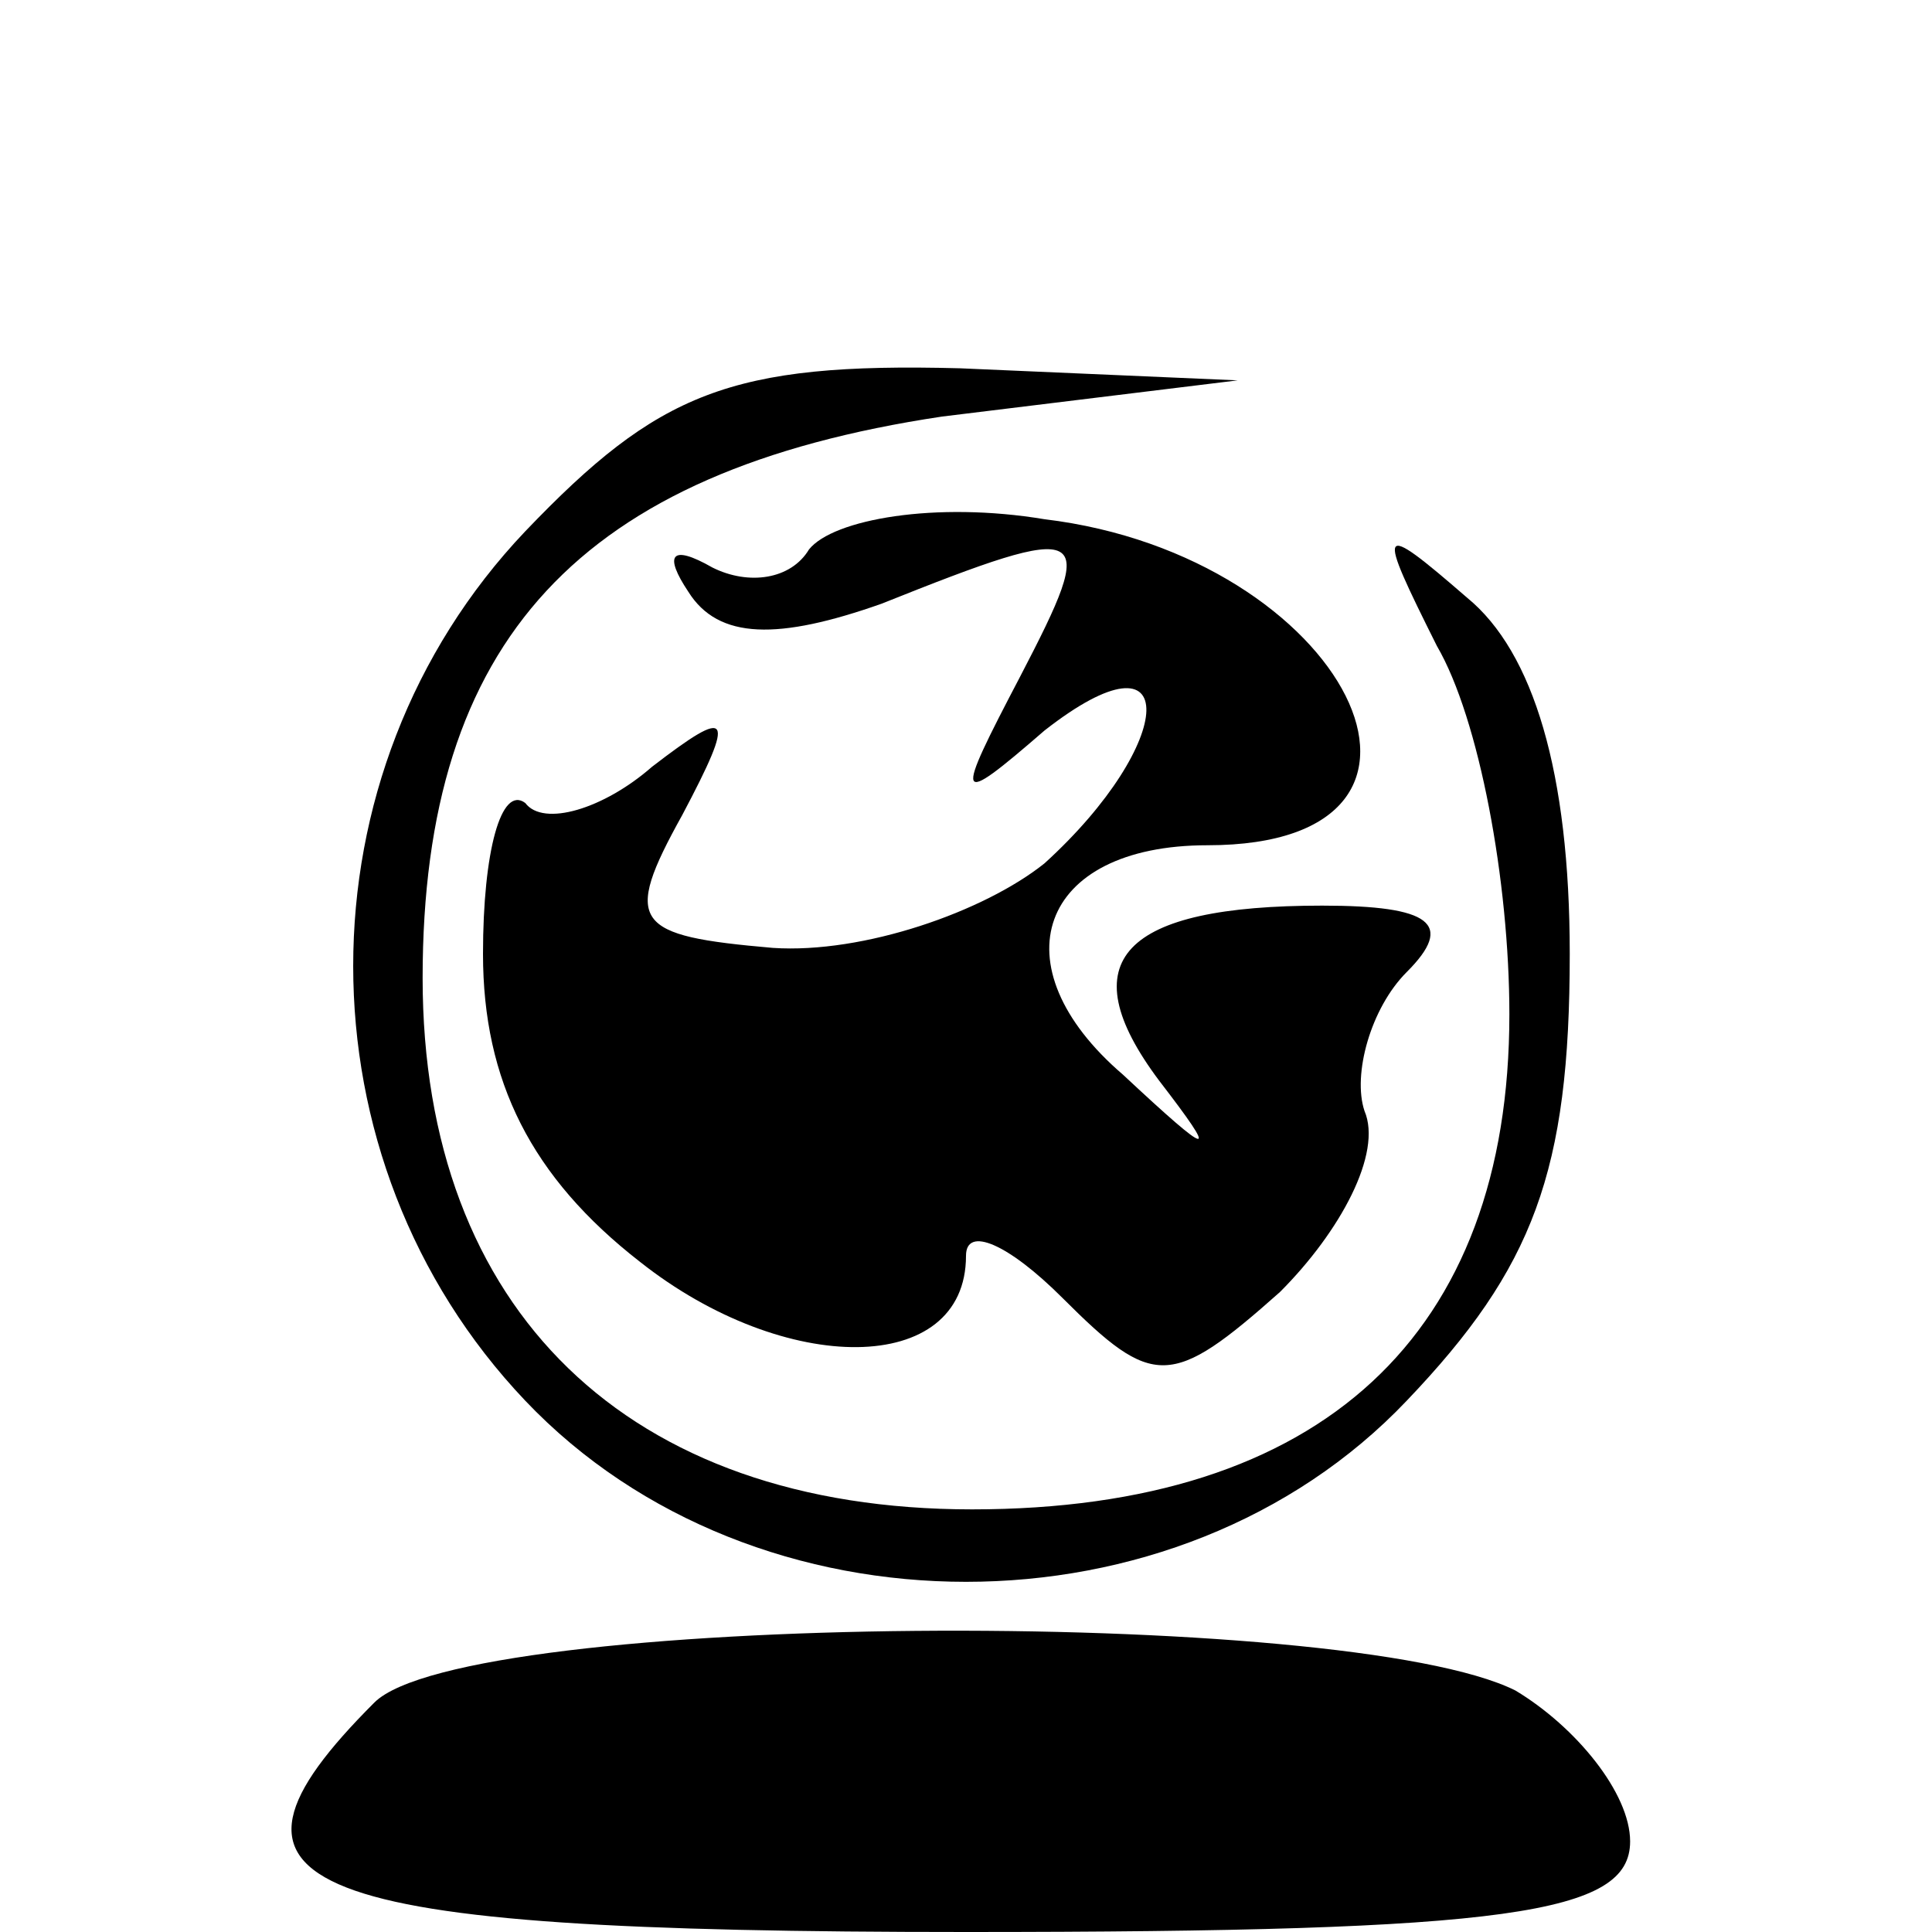 <?xml version="1.0" standalone="no"?>
<!DOCTYPE svg PUBLIC "-//W3C//DTD SVG 20010904//EN"
 "http://www.w3.org/TR/2001/REC-SVG-20010904/DTD/svg10.dtd">
<svg version="1.0" xmlns="http://www.w3.org/2000/svg"
 width="32pt" height="32pt" viewBox="0 0 32 32"
 preserveAspectRatio="xMidYMid meet">
<g transform="translate(0,32) scale(0.1,-0.1)"
fill="#000000" stroke="none">
<path fill="#000000" stroke="none" d="M87 232 c-38 -40 -38 -104 0 -144 38
-40 108 -40 146 0 21 22 27 38 27 74 0 30 -6 50 -17 59 -15 13 -15 12 -5 -8 7
-12 12 -39 12 -61 0 -53 -31 -82 -89 -82 -57 0 -91 33 -91 88 0 56 26 84 86
93 l49 6 -46 2 c-38 1 -50 -4 -72 -27z"/>
<path fill="#000000" stroke="none" d="M134 229 c-3 -5 -10 -6 -16 -3 -7 4 -8
2 -4 -4 5 -8 15 -8 32 -2 35 14 36 13 23 -12 -11 -21 -11 -22 4 -9 23 18 22
-2 0 -22 -10 -8 -30 -15 -45 -14 -23 2 -25 4 -15 22 9 17 8 18 -5 8 -8 -7 -18
-10 -21 -6 -4 3 -7 -8 -7 -25 0 -21 8 -37 26 -51 24 -19 54 -19 54 1 0 5 7 2
16 -7 15 -15 18 -15 36 1 10 10 17 23 14 30 -2 6 1 17 7 23 8 8 4 11 -14 11
-33 0 -42 -9 -27 -29 10 -13 9 -13 -6 1 -21 18 -14 38 14 38 47 0 23 48 -27
54 -18 3 -35 0 -39 -5z"/>
<path fill="#000000" stroke="none" d="M62 38 c-31 -31 -14 -38 98 -38 90 0
110 3 110 15 0 8 -9 19 -19 25 -28 14 -174 13 -189 -2z"/>
</g>
</svg>

